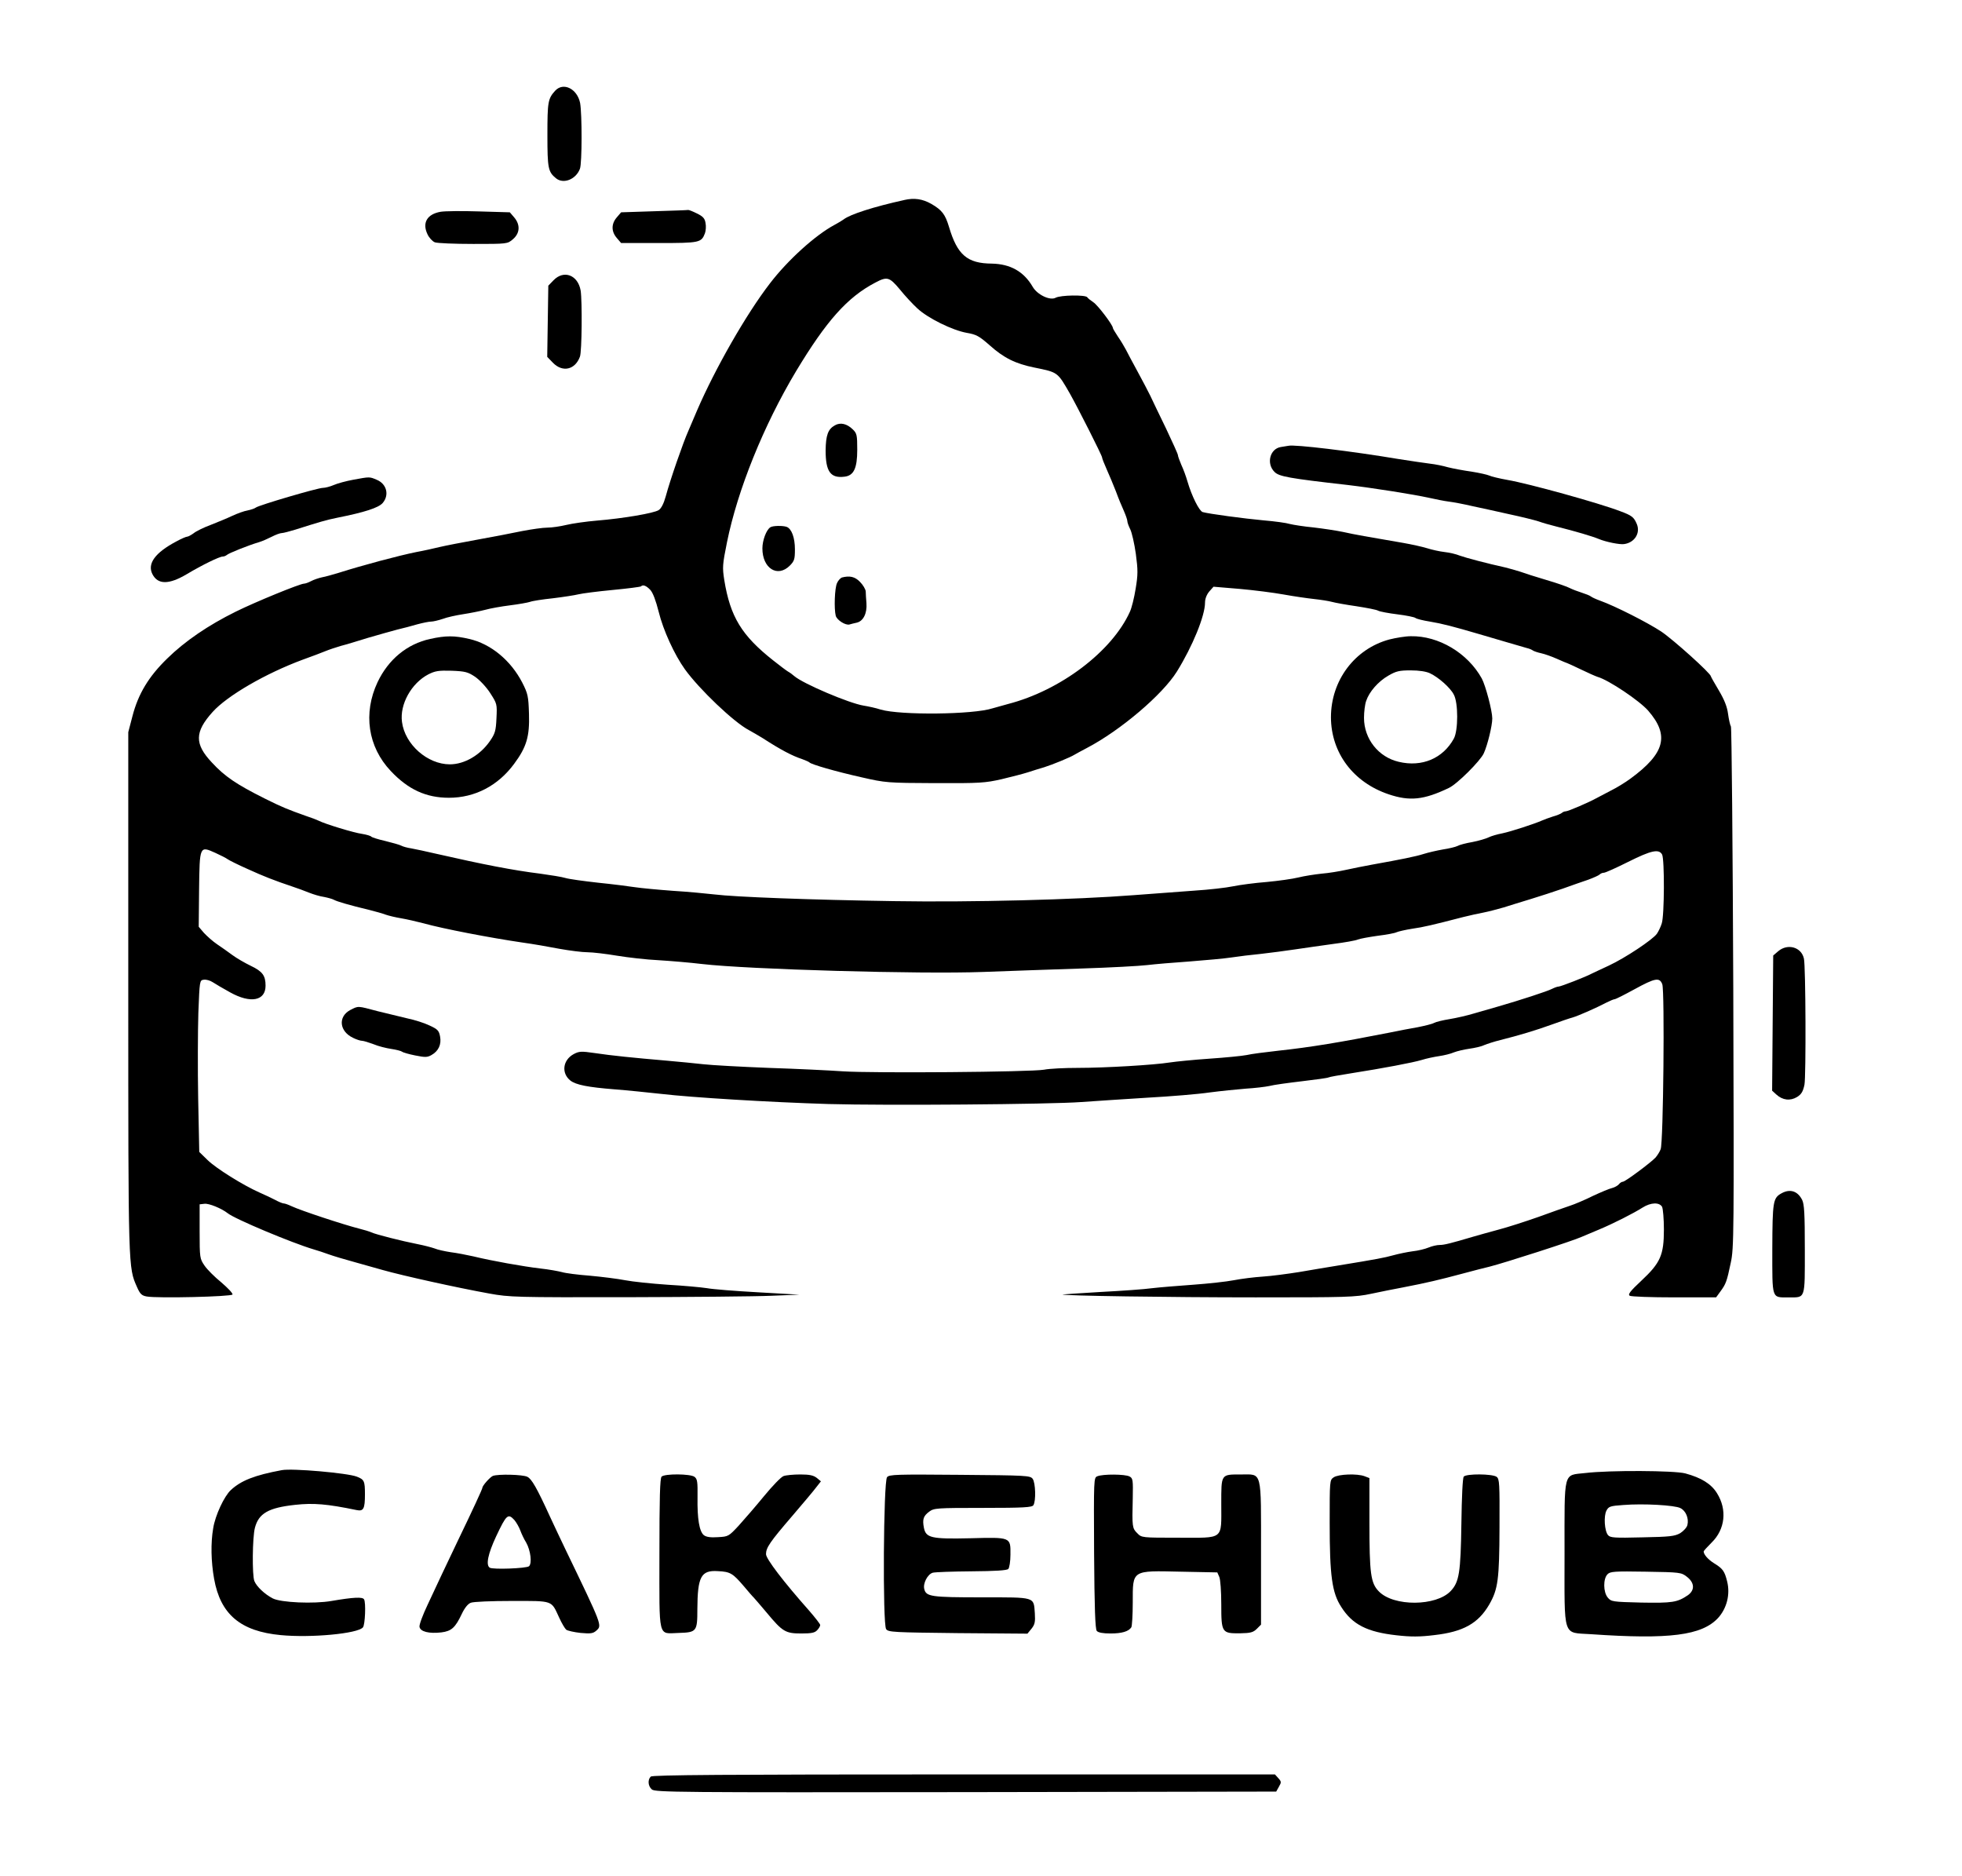 <?xml version="1.0" standalone="no"?>
<!DOCTYPE svg PUBLIC "-//W3C//DTD SVG 20010904//EN"
 "http://www.w3.org/TR/2001/REC-SVG-20010904/DTD/svg10.dtd">
<svg version="1.0" xmlns="http://www.w3.org/2000/svg"
 width="1086pt" height="1038pt" viewBox="0 0 1086 1038"
 preserveAspectRatio="xMidYMid meet">

<g transform="translate(0,1038) scale(0.1,-0.1)"
fill="#000000" stroke="none">
<path d="M3073 9878 c-40 -44 -43 -62 -43 -245 0 -186 4 -204 48 -240 41 -33
110 -6 132 53 12 31 12 302 1 364 -16 79 -93 117 -138 68z"/>
<path d="M5005 9273 c-168 -37 -299 -79 -335 -107 -8 -6 -31 -20 -50 -30 -107
-57 -260 -196 -358 -324 -132 -171 -304 -473 -403 -702 -22 -52 -44 -104 -49
-115 -28 -62 -101 -272 -125 -362 -11 -40 -25 -67 -39 -76 -26 -17 -195 -46
-341 -58 -60 -5 -137 -16 -170 -24 -33 -8 -80 -15 -105 -15 -25 0 -88 -9 -140
-19 -52 -11 -162 -32 -245 -47 -82 -15 -177 -33 -210 -41 -33 -8 -91 -21 -130
-28 -99 -20 -297 -73 -430 -115 -33 -10 -75 -22 -93 -25 -18 -4 -45 -13 -60
-21 -15 -8 -32 -14 -39 -14 -22 0 -269 -101 -378 -155 -152 -75 -281 -163
-379 -259 -103 -100 -161 -196 -193 -320 l-23 -88 0 -1442 c0 -1533 0 -1520
48 -1628 17 -39 26 -48 54 -53 60 -11 471 -1 475 11 2 7 -26 36 -62 67 -37 30
-79 72 -93 93 -26 38 -27 43 -27 189 l0 150 27 3 c25 3 95 -26 128 -52 39 -32
357 -165 475 -200 22 -6 60 -19 85 -28 25 -9 88 -28 140 -42 52 -15 124 -35
160 -45 110 -31 407 -97 590 -130 110 -20 145 -21 760 -20 355 1 715 4 800 8
l155 6 -227 13 c-126 7 -254 17 -285 23 -32 5 -130 14 -218 19 -88 6 -194 17
-235 25 -41 8 -129 19 -195 25 -66 5 -136 14 -155 20 -19 5 -73 15 -120 20
-93 11 -268 42 -370 67 -36 8 -92 19 -125 23 -33 5 -74 14 -90 21 -17 6 -59
17 -95 24 -82 16 -229 53 -255 65 -11 5 -40 14 -65 20 -87 22 -324 100 -377
125 -17 8 -36 15 -43 15 -6 0 -28 9 -48 20 -20 10 -59 29 -87 41 -90 40 -239
133 -286 179 l-46 45 -6 295 c-3 162 -2 376 1 475 7 178 7 180 30 183 13 2 35
-4 50 -14 15 -10 58 -35 96 -56 113 -63 196 -47 196 37 0 56 -17 79 -82 110
-33 16 -78 42 -101 59 -23 17 -61 44 -85 60 -24 16 -56 45 -73 63 l-29 34 2
206 c3 243 3 242 90 203 29 -13 60 -29 68 -35 8 -6 58 -31 110 -54 90 -41 146
-63 250 -98 25 -8 65 -23 90 -33 25 -10 62 -21 84 -24 21 -4 46 -11 55 -16 16
-9 83 -29 196 -56 33 -8 74 -20 90 -26 17 -6 55 -15 85 -20 30 -5 87 -18 125
-28 107 -30 368 -80 545 -106 58 -8 151 -24 207 -35 56 -10 126 -19 155 -19
29 0 103 -9 163 -19 61 -10 164 -22 230 -25 66 -4 174 -13 240 -21 258 -30
1209 -57 1557 -44 139 5 384 14 543 19 160 5 324 14 365 19 41 5 147 14 235
20 88 7 192 16 230 22 39 6 113 15 165 20 52 6 138 17 190 25 52 8 147 21 210
30 63 8 124 19 135 24 11 5 61 14 110 21 50 6 97 15 106 20 9 4 47 13 85 19
64 9 114 21 284 65 36 9 86 20 113 25 26 5 75 18 110 28 34 11 103 32 152 47
50 15 128 41 175 57 47 17 110 39 140 49 30 11 59 24 64 29 6 6 16 10 24 10 8
0 68 27 134 60 128 64 170 73 188 41 14 -27 13 -339 -2 -382 -6 -19 -18 -44
-27 -57 -24 -33 -174 -133 -266 -176 -44 -20 -87 -41 -96 -45 -29 -16 -170
-71 -182 -71 -7 0 -23 -6 -37 -13 -25 -13 -175 -62 -300 -98 -36 -10 -95 -27
-132 -38 -36 -11 -97 -25 -134 -31 -37 -6 -75 -15 -86 -21 -10 -6 -51 -16 -91
-24 -40 -7 -110 -20 -157 -30 -269 -53 -437 -81 -615 -100 -72 -8 -150 -18
-175 -24 -25 -5 -117 -14 -205 -20 -88 -6 -187 -16 -220 -21 -87 -14 -358 -30
-510 -30 -72 0 -156 -4 -186 -10 -72 -13 -948 -20 -1114 -9 -71 5 -256 14
-410 19 -154 6 -316 15 -360 20 -44 5 -136 14 -205 20 -186 16 -305 28 -398
42 -75 11 -87 10 -117 -6 -60 -33 -69 -105 -18 -146 31 -24 96 -37 248 -49 66
-5 181 -17 255 -25 171 -20 601 -46 925 -56 316 -9 1228 -2 1400 11 72 5 236
16 365 24 129 7 285 20 345 29 61 8 151 17 200 21 50 3 109 10 132 15 22 6
103 17 179 26 77 9 142 18 147 21 5 3 61 13 125 23 178 28 342 59 392 74 25 8
68 17 95 21 28 4 65 13 83 21 18 7 57 16 85 20 29 4 66 12 82 20 17 7 57 20
90 28 103 26 197 54 285 86 47 17 99 35 115 39 33 10 129 52 186 82 20 10 41
19 46 19 6 0 55 25 110 55 115 63 139 67 154 28 14 -37 6 -877 -9 -913 -5 -14
-18 -34 -28 -46 -26 -28 -168 -134 -181 -134 -6 0 -16 -6 -22 -14 -7 -8 -23
-17 -38 -21 -14 -3 -62 -23 -107 -44 -44 -22 -101 -46 -126 -54 -25 -8 -103
-36 -175 -62 -71 -25 -170 -57 -220 -70 -49 -13 -112 -31 -140 -39 -125 -37
-161 -46 -186 -46 -15 0 -42 -6 -61 -14 -19 -8 -59 -18 -89 -21 -30 -4 -78
-14 -107 -22 -51 -14 -87 -21 -307 -57 -55 -9 -152 -25 -215 -36 -63 -10 -153
-22 -200 -25 -47 -3 -119 -12 -160 -20 -41 -8 -142 -19 -225 -25 -82 -6 -184
-14 -226 -19 -42 -6 -170 -15 -285 -21 -115 -7 -210 -13 -212 -14 -7 -7 591
-16 1068 -16 504 0 552 1 640 20 52 11 131 27 175 35 135 26 205 43 325 75 63
17 133 35 155 40 80 20 463 143 510 165 17 7 59 25 95 40 77 32 190 89 242
122 46 29 93 30 108 4 5 -11 10 -67 10 -125 0 -142 -19 -185 -125 -284 -61
-57 -76 -76 -64 -83 8 -5 118 -9 246 -9 l232 0 24 33 c30 41 35 53 57 158 18
81 18 158 14 1519 -3 788 -9 1441 -13 1449 -5 9 -12 41 -16 71 -5 38 -20 77
-51 129 -24 40 -44 76 -44 78 0 16 -208 203 -275 248 -76 50 -255 141 -339
171 -22 8 -44 18 -50 23 -6 5 -29 14 -51 21 -22 7 -51 18 -65 25 -14 8 -72 28
-130 45 -58 17 -123 38 -145 46 -22 7 -60 18 -85 24 -96 21 -217 53 -250 65
-19 8 -57 17 -85 20 -27 3 -71 13 -96 21 -26 8 -85 21 -130 29 -204 35 -268
46 -335 61 -38 8 -113 19 -164 25 -52 5 -110 14 -130 19 -19 6 -84 15 -145 20
-109 10 -303 36 -338 46 -19 6 -60 87 -84 169 -8 28 -23 69 -34 92 -10 24 -19
48 -19 54 0 6 -30 72 -66 148 -36 75 -76 156 -87 181 -12 25 -44 85 -71 135
-27 49 -56 104 -64 120 -9 17 -28 49 -44 72 -15 23 -28 44 -28 48 0 16 -84
127 -108 142 -15 10 -30 22 -34 28 -10 14 -148 12 -175 -3 -31 -17 -102 17
-127 61 -49 84 -123 126 -226 128 -136 1 -191 48 -237 203 -21 70 -39 93 -97
127 -49 28 -95 35 -151 22z m-24 -495 c28 -35 72 -82 97 -105 58 -54 194 -121
273 -135 53 -9 69 -18 126 -68 79 -71 144 -103 248 -124 132 -27 128 -24 198
-146 45 -80 177 -341 177 -351 0 -5 12 -36 26 -67 14 -31 37 -86 51 -122 13
-36 33 -84 44 -108 10 -23 19 -48 19 -56 0 -7 7 -27 16 -45 9 -18 23 -79 31
-136 12 -90 12 -115 -1 -193 -8 -50 -22 -107 -32 -128 -99 -219 -384 -435
-674 -510 -30 -8 -69 -19 -86 -24 -107 -35 -510 -39 -619 -7 -27 9 -70 18 -95
22 -80 13 -334 121 -383 163 -9 8 -25 20 -36 26 -10 6 -47 34 -81 61 -175 138
-238 242 -271 445 -11 70 -10 85 15 209 59 291 203 647 382 946 168 279 284
410 439 491 66 35 78 31 136 -38z m-1382 -1662 c15 -16 31 -59 47 -122 25
-102 87 -237 145 -318 80 -111 272 -294 355 -337 21 -12 55 -31 74 -43 102
-66 165 -99 220 -117 19 -7 37 -15 40 -18 8 -11 147 -51 290 -83 131 -30 143
-31 405 -32 249 -1 278 1 370 22 55 13 120 30 145 38 25 8 65 21 90 28 45 14
145 55 167 69 6 4 38 21 70 38 185 97 417 294 497 422 87 140 156 309 156 382
0 21 9 44 23 61 l24 27 144 -12 c79 -7 189 -21 244 -31 55 -10 131 -21 168
-25 37 -4 82 -11 100 -16 18 -5 79 -16 135 -24 57 -9 112 -19 121 -25 10 -5
58 -14 107 -20 48 -6 93 -15 99 -20 6 -5 42 -14 80 -20 67 -11 132 -28 275
-70 80 -24 226 -66 260 -76 14 -3 30 -10 35 -14 6 -4 26 -11 45 -15 19 -4 59
-18 88 -31 29 -13 55 -24 57 -24 2 0 36 -16 76 -35 39 -19 80 -37 92 -41 61
-17 232 -132 280 -187 119 -137 93 -236 -98 -376 -27 -20 -77 -51 -110 -67
-33 -17 -69 -36 -80 -42 -37 -21 -155 -72 -168 -72 -7 0 -17 -4 -22 -9 -6 -5
-28 -14 -50 -20 -22 -7 -49 -17 -60 -22 -43 -19 -172 -61 -220 -71 -27 -5 -61
-15 -75 -22 -14 -7 -54 -19 -90 -26 -36 -6 -73 -16 -83 -22 -10 -5 -46 -14
-80 -19 -34 -6 -82 -17 -107 -25 -44 -14 -123 -30 -285 -59 -44 -8 -109 -21
-145 -29 -36 -8 -96 -18 -135 -21 -38 -4 -96 -13 -128 -21 -32 -8 -111 -19
-175 -25 -65 -5 -148 -16 -187 -24 -38 -8 -135 -19 -215 -24 -80 -6 -230 -17
-335 -25 -320 -25 -899 -40 -1325 -33 -466 7 -883 23 -995 37 -44 5 -147 15
-230 20 -82 6 -177 15 -210 20 -33 5 -125 17 -205 25 -80 9 -161 20 -180 26
-19 6 -82 16 -140 24 -146 18 -312 50 -575 110 -55 13 -117 26 -139 30 -21 3
-46 10 -55 15 -9 5 -49 16 -89 26 -40 9 -74 20 -77 24 -3 4 -25 11 -50 15 -46
6 -206 55 -241 73 -10 5 -41 17 -69 26 -101 36 -132 48 -230 97 -156 78 -221
122 -292 199 -97 103 -96 169 4 280 81 90 293 213 498 289 50 18 106 39 125
47 19 8 58 21 85 29 28 7 97 28 155 46 58 17 130 37 160 45 30 7 80 20 110 29
30 8 64 15 76 15 12 0 41 7 65 15 23 9 74 20 113 26 39 6 94 17 121 24 28 8
90 19 138 25 48 6 98 15 110 19 12 5 69 14 127 20 58 7 122 17 142 22 20 5
105 16 189 24 84 8 154 17 157 20 11 11 29 4 51 -19z"/>
<path d="M4621 8026 c-38 -21 -50 -55 -51 -139 0 -117 27 -155 105 -145 51 6
70 47 70 149 0 81 -2 91 -25 113 -32 31 -68 40 -99 22z"/>
<path d="M4264 7462 c-22 -14 -44 -72 -44 -117 0 -110 83 -163 151 -96 26 26
29 36 29 91 0 64 -18 113 -45 124 -22 8 -77 7 -91 -2z"/>
<path d="M4660 7184 c-8 -3 -21 -17 -27 -31 -13 -28 -17 -141 -7 -181 7 -24
54 -54 76 -48 7 2 25 7 40 10 36 8 58 51 54 107 -2 24 -4 54 -4 66 -1 12 -15
36 -32 53 -28 29 -57 35 -100 24z"/>
<path d="M2381 6844 c-128 -28 -231 -113 -291 -239 -81 -172 -54 -358 73 -492
96 -102 195 -148 322 -148 144 0 272 67 361 188 69 93 86 152 82 277 -3 97 -6
111 -37 172 -64 124 -175 215 -294 242 -81 19 -130 19 -216 0z m248 -209 c25
-17 62 -56 84 -90 38 -59 39 -61 35 -140 -3 -70 -8 -85 -36 -126 -54 -78 -141
-129 -222 -129 -124 0 -249 110 -265 235 -13 97 52 214 146 263 38 19 56 22
129 20 75 -3 90 -7 129 -33z"/>
<path d="M7690 6841 c-192 -52 -323 -227 -323 -431 1 -196 123 -360 320 -426
116 -39 194 -31 332 35 46 21 175 150 194 192 21 46 47 153 47 193 0 42 -37
182 -58 221 -78 141 -239 237 -393 234 -30 0 -83 -9 -119 -18z m225 -187 c47
-22 113 -80 132 -118 25 -45 25 -199 0 -244 -60 -109 -176 -159 -305 -128
-112 26 -192 127 -192 243 0 33 5 75 12 94 17 51 67 108 123 140 43 25 61 29
123 29 47 0 86 -6 107 -16z"/>
<path d="M2439 9208 c-75 -13 -103 -61 -73 -124 9 -20 28 -40 41 -45 13 -5
109 -9 213 -9 188 0 189 0 219 26 39 33 42 80 7 121 l-24 28 -171 5 c-94 3
-189 2 -212 -2z"/>
<path d="M3622 9211 l-184 -6 -24 -28 c-31 -36 -31 -78 0 -114 l24 -28 210 0
c225 0 234 2 254 54 5 14 7 40 3 58 -4 25 -15 36 -48 52 -24 12 -45 20 -48 19
-2 -1 -87 -4 -187 -7z"/>
<path d="M3064 8829 l-29 -30 -3 -197 -3 -197 32 -33 c53 -54 122 -39 149 34
11 28 13 307 4 366 -15 86 -93 116 -150 57z"/>
<path d="M7132 7913 c-4 -1 -23 -4 -43 -7 -60 -10 -81 -92 -34 -138 25 -25 78
-35 405 -72 143 -17 364 -52 450 -71 36 -8 85 -18 110 -21 25 -3 83 -14 130
-25 47 -10 139 -30 205 -45 66 -14 138 -32 160 -39 22 -8 67 -21 100 -29 108
-27 199 -54 235 -69 38 -16 116 -32 140 -28 58 8 91 61 70 111 -16 38 -27 47
-92 71 -117 45 -507 153 -624 173 -45 8 -90 19 -100 24 -11 5 -55 15 -99 22
-44 6 -102 17 -130 24 -27 8 -72 17 -100 20 -27 3 -104 15 -170 25 -268 45
-579 82 -613 74z"/>
<path d="M1955 7725 c-38 -7 -87 -20 -107 -29 -21 -9 -48 -16 -61 -16 -28 0
-355 -96 -371 -109 -6 -5 -27 -12 -46 -16 -19 -3 -57 -17 -85 -30 -27 -13 -81
-35 -119 -50 -38 -14 -81 -35 -94 -46 -14 -10 -30 -19 -36 -19 -6 0 -34 -12
-61 -27 -117 -62 -161 -123 -131 -181 30 -58 91 -58 189 0 87 52 182 98 200
98 7 0 17 4 23 9 9 9 118 53 179 71 17 5 48 19 70 30 21 11 46 20 55 20 8 0
42 9 75 19 136 43 169 53 233 66 151 30 227 55 250 81 38 44 23 106 -33 129
-40 17 -38 17 -130 0z"/>
<path d="M9843 5116 l-28 -24 -3 -374 -3 -374 23 -21 c35 -32 77 -37 115 -14
24 15 33 30 41 68 9 46 7 657 -3 698 -14 64 -90 85 -142 41z"/>
<path d="M1938 4790 c-68 -37 -60 -118 17 -154 18 -9 40 -16 49 -16 8 0 37 -9
64 -19 26 -11 70 -22 98 -26 27 -4 54 -11 59 -15 6 -5 38 -14 73 -21 55 -11
67 -11 90 2 39 22 56 58 48 102 -6 33 -13 41 -59 62 -29 14 -83 31 -122 39
-38 9 -113 27 -165 40 -113 30 -105 30 -152 6z"/>
<path d="M9861 3776 c-47 -26 -50 -44 -51 -308 0 -282 -5 -268 90 -268 95 0
90 -14 90 266 0 199 -3 250 -15 274 -25 49 -67 62 -114 36z"/>
<path d="M1560 2244 c-151 -28 -226 -58 -282 -110 -37 -34 -87 -141 -98 -212
-14 -81 -12 -184 5 -279 35 -197 146 -291 369 -312 167 -16 427 8 455 43 12
14 17 138 6 155 -8 14 -57 12 -180 -9 -98 -17 -280 -9 -325 14 -46 24 -89 65
-102 96 -13 32 -11 242 3 295 21 80 75 111 223 127 101 11 176 5 340 -29 38
-8 46 7 46 87 0 74 -4 82 -45 98 -51 20 -357 47 -415 36z"/>
<path d="M8775 2228 c-124 -14 -115 20 -115 -443 0 -478 -13 -438 147 -449
433 -30 613 -7 703 90 48 53 68 130 50 202 -14 57 -24 71 -73 101 -32 20 -57
48 -57 65 0 3 20 25 44 49 75 73 87 182 30 273 -32 52 -87 86 -176 110 -61 16
-419 18 -553 2z m526 -194 c31 -15 48 -58 39 -94 -3 -13 -21 -33 -40 -45 -31
-17 -56 -20 -210 -23 -154 -4 -177 -2 -189 12 -20 23 -25 106 -9 136 12 23 21
26 93 31 112 9 285 -1 316 -17z m36 -380 c43 -33 45 -74 6 -102 -59 -40 -86
-44 -258 -41 -161 4 -167 5 -186 28 -25 30 -26 104 -1 129 15 15 37 17 212 14
190 -3 196 -4 227 -28z"/>
<path d="M2728 2212 c-16 -7 -58 -54 -58 -66 0 -6 -51 -117 -135 -291 -29 -60
-68 -144 -88 -185 -19 -41 -56 -119 -81 -173 -26 -55 -46 -108 -44 -120 4 -27
53 -39 121 -31 56 7 77 26 113 102 16 34 34 56 50 62 14 6 117 10 228 10 231
0 216 5 261 -92 14 -31 32 -61 39 -67 8 -6 44 -14 80 -18 56 -5 69 -3 87 13
32 29 34 24 -171 449 -26 55 -65 136 -85 180 -74 162 -102 210 -126 222 -25
13 -162 16 -191 5z m119 -244 c11 -13 26 -39 33 -58 7 -19 21 -49 32 -66 25
-44 34 -116 16 -132 -15 -12 -199 -19 -217 -8 -23 14 -10 77 35 173 57 121 66
129 101 91z"/>
<path d="M3662 2208 c-9 -9 -12 -118 -12 -428 0 -479 -10 -440 107 -437 99 3
103 8 103 131 1 180 20 217 113 211 69 -3 83 -12 143 -82 27 -32 51 -60 55
-63 3 -3 36 -41 73 -85 88 -106 104 -115 192 -115 56 0 74 4 87 18 10 10 17
23 17 29 0 5 -28 41 -61 79 -142 160 -239 287 -239 313 0 36 22 68 145 211 59
69 119 140 133 159 l26 33 -23 19 c-18 14 -40 19 -91 19 -38 0 -80 -4 -93 -9
-14 -5 -62 -55 -108 -111 -46 -56 -109 -129 -140 -163 -55 -59 -57 -61 -115
-64 -41 -3 -65 1 -78 11 -25 20 -37 91 -35 210 1 86 -1 101 -17 113 -23 17
-165 18 -182 1z"/>
<path d="M4910 2205 c-20 -24 -25 -815 -5 -841 12 -17 43 -18 398 -22 l384 -3
23 28 c18 23 21 37 18 85 -7 92 7 88 -294 88 -280 0 -308 4 -318 46 -8 31 18
81 46 90 13 4 109 7 215 8 132 1 196 5 204 13 6 6 12 41 12 79 1 98 3 97 -223
91 -215 -5 -245 2 -256 58 -9 47 -3 65 29 89 27 20 40 21 298 21 227 0 272 3
279 15 15 23 12 124 -4 146 -14 18 -32 19 -403 22 -352 3 -391 2 -403 -13z"/>
<path d="M6074 2210 c-20 -8 -20 -12 -18 -425 2 -301 6 -421 15 -431 8 -9 33
-14 76 -14 62 0 100 11 115 34 4 6 8 68 8 138 0 181 -7 176 266 170 l202 -4
11 -25 c6 -13 11 -80 11 -152 0 -157 3 -161 105 -160 57 1 72 5 92 25 l23 23
0 396 c0 465 8 435 -111 435 -112 0 -109 4 -109 -163 0 -202 18 -187 -236
-187 -204 0 -205 0 -229 25 -28 27 -29 36 -25 192 2 103 1 112 -18 122 -24 13
-147 14 -178 1z"/>
<path d="M7382 2204 c-22 -15 -22 -18 -22 -252 0 -293 13 -387 64 -465 61 -97
143 -139 306 -157 79 -9 129 -9 209 1 159 18 243 64 304 169 49 85 56 139 57
428 1 243 0 267 -16 279 -24 17 -168 18 -182 1 -6 -8 -11 -110 -13 -262 -4
-269 -12 -321 -59 -371 -80 -85 -316 -87 -398 -2 -45 46 -52 98 -52 384 l0
243 -26 10 c-41 16 -146 12 -172 -6z"/>
<path d="M3602 548 c-18 -18 -15 -53 6 -71 17 -16 149 -17 1737 -15 l1719 3
15 27 c14 24 14 28 -3 47 l-19 21 -1722 0 c-1325 0 -1724 -3 -1733 -12z"/>
</g>
</svg>
